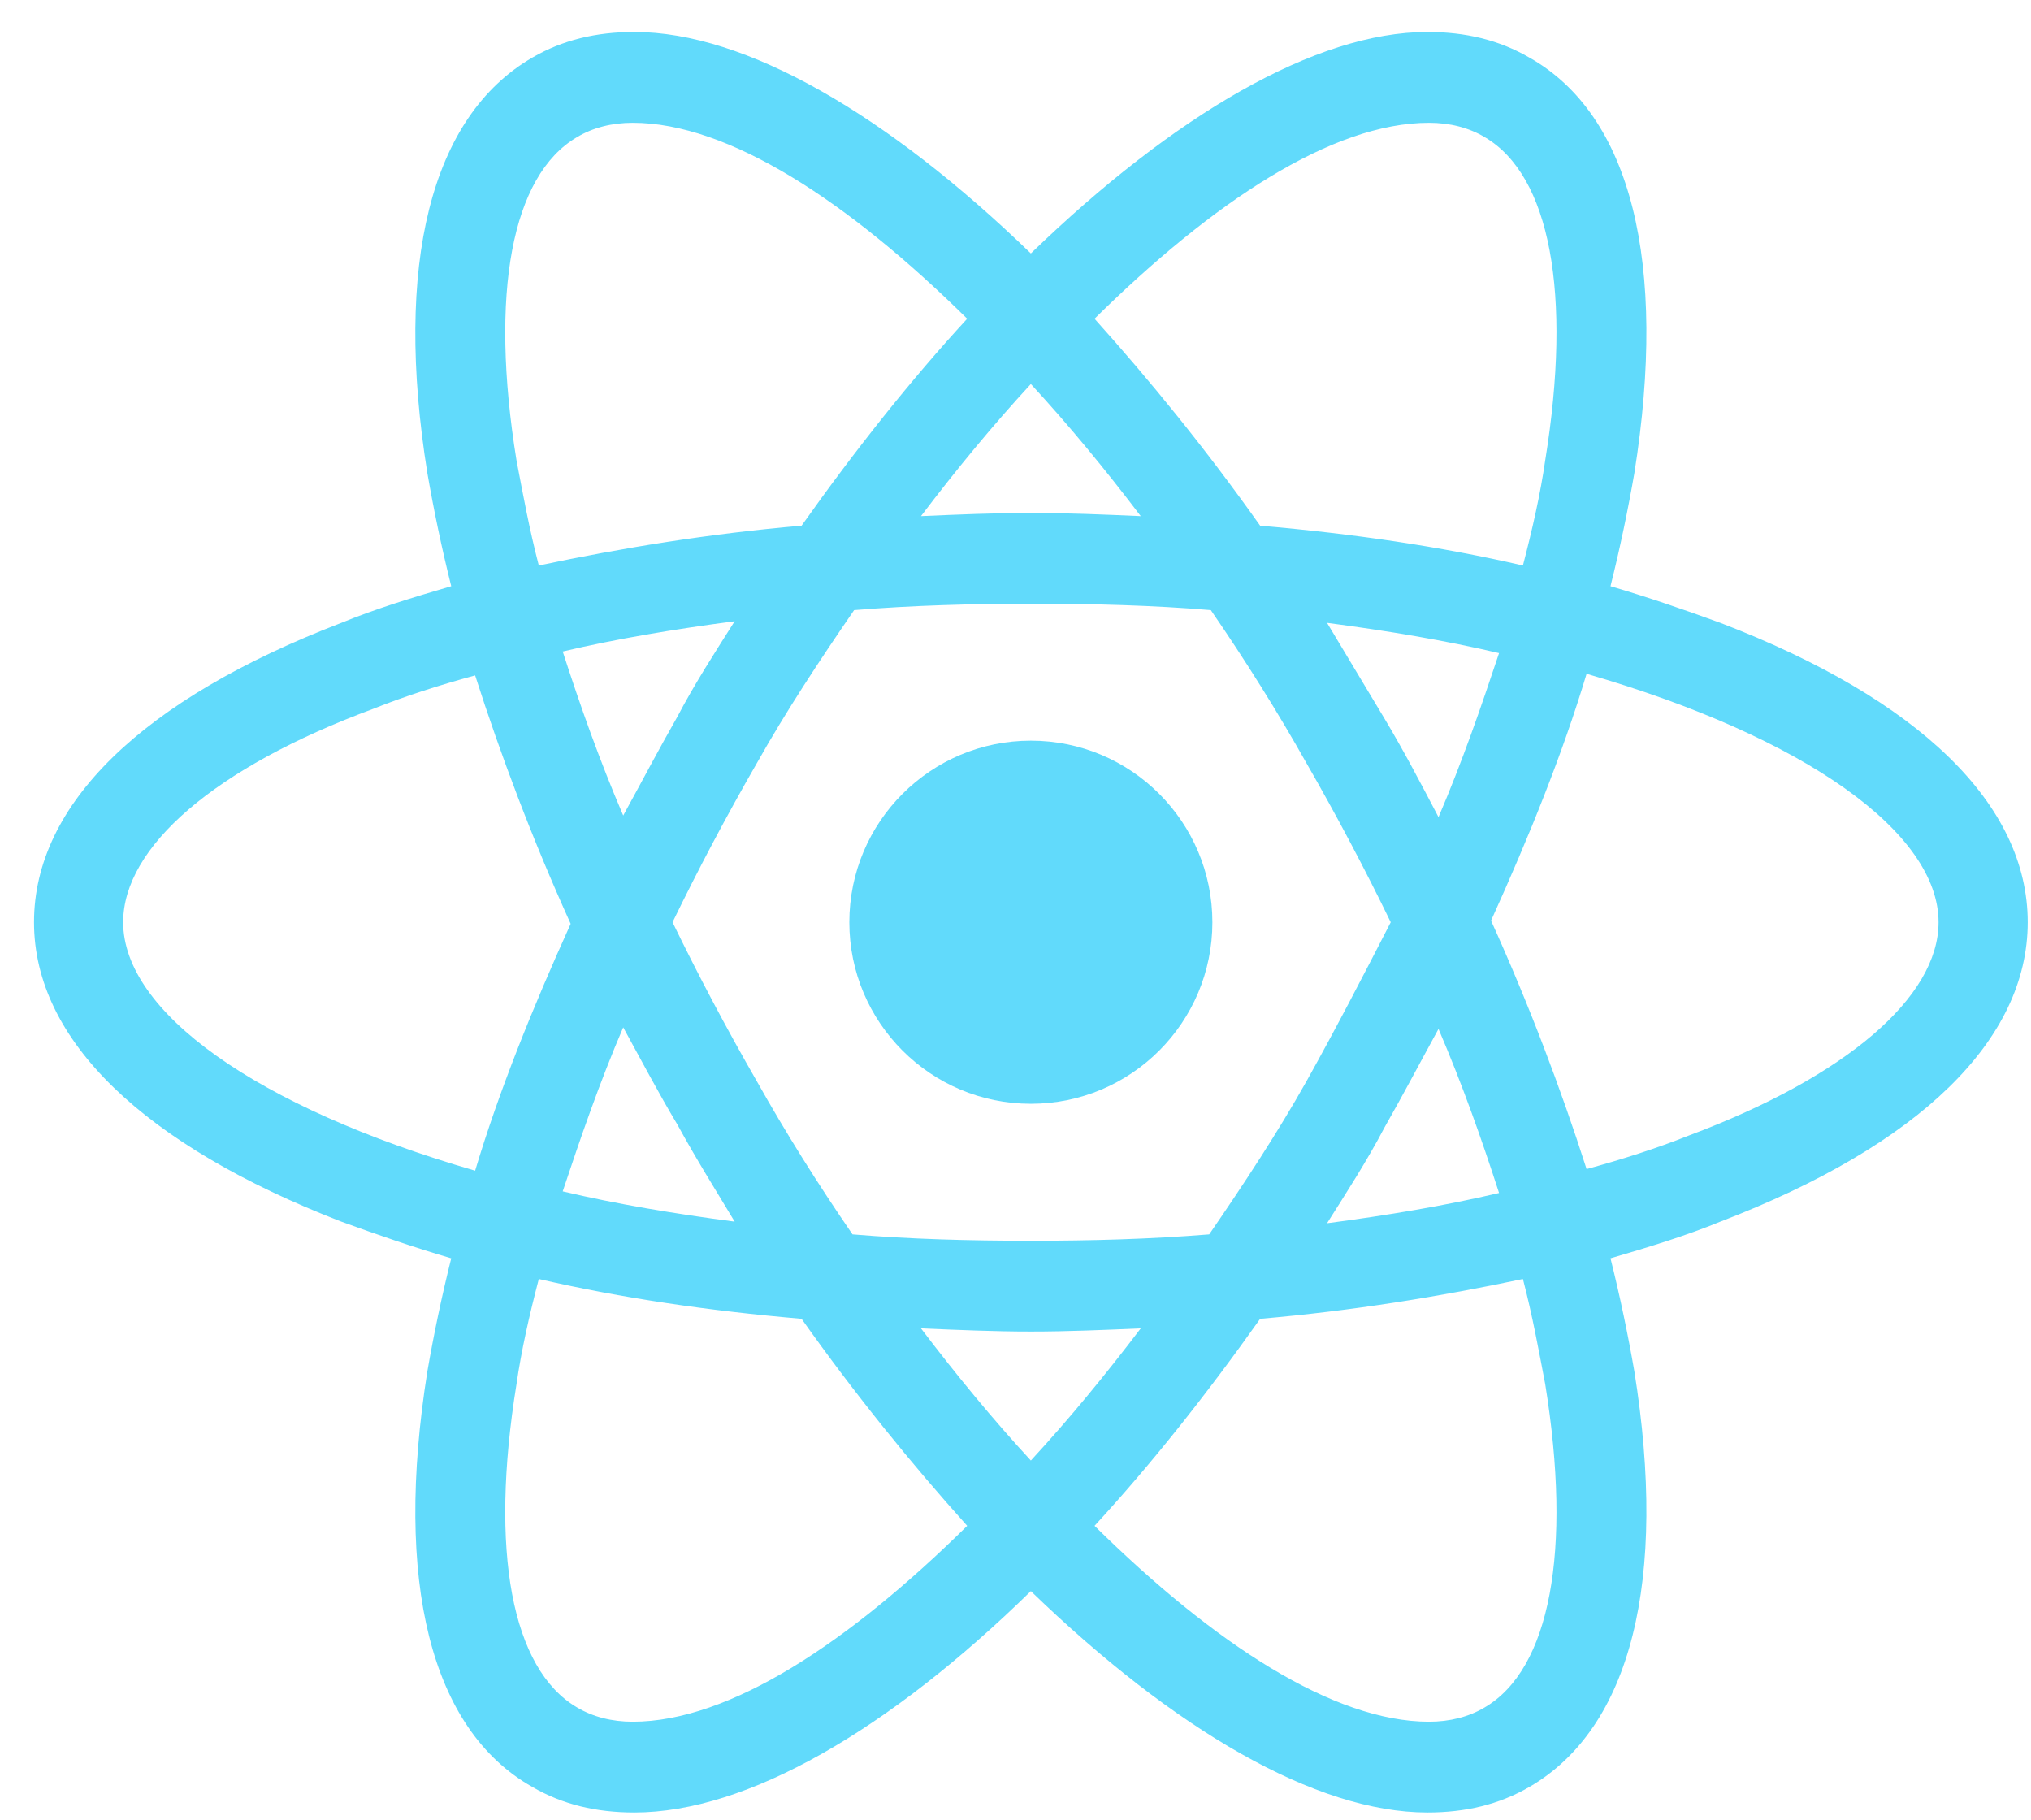 <svg width="48" height="43" viewBox="0 0 48 43" fill="none" xmlns="http://www.w3.org/2000/svg">
<path d="M24.363 26.084C26.733 26.084 28.653 24.163 28.653 21.794C28.653 19.424 26.733 17.503 24.363 17.503C21.994 17.503 20.073 19.424 20.073 21.794C20.073 24.163 21.994 26.084 24.363 26.084Z" fill="#61DAFB"/>
<path d="M40.659 14.719C39.831 14.418 38.965 14.117 38.062 13.853C38.288 12.95 38.476 12.047 38.626 11.181C39.417 6.213 38.551 2.713 36.142 1.359C35.428 0.945 34.637 0.756 33.734 0.756C31.099 0.756 27.75 2.713 24.363 5.988C20.976 2.713 17.627 0.756 14.992 0.756C14.089 0.756 13.299 0.945 12.584 1.359C10.175 2.751 9.309 6.251 10.1 11.181C10.25 12.047 10.438 12.95 10.664 13.853C9.761 14.117 8.895 14.38 8.067 14.719C3.363 16.525 0.804 19.009 0.804 21.794C0.804 24.579 3.401 27.063 8.067 28.869C8.895 29.17 9.761 29.471 10.664 29.735C10.438 30.638 10.25 31.541 10.1 32.407C9.309 37.374 10.175 40.874 12.584 42.229C13.299 42.643 14.089 42.831 14.992 42.831C17.664 42.831 21.014 40.874 24.363 37.6C27.75 40.874 31.099 42.831 33.734 42.831C34.637 42.831 35.428 42.643 36.142 42.229C38.551 40.837 39.417 37.337 38.626 32.407C38.476 31.541 38.288 30.638 38.062 29.735C38.965 29.471 39.831 29.208 40.659 28.869C45.363 27.063 47.922 24.579 47.922 21.794C47.922 19.009 45.363 16.525 40.659 14.719ZM35.089 3.24C36.632 4.143 37.159 6.928 36.519 10.88C36.406 11.67 36.218 12.498 35.992 13.364C34.035 12.912 31.965 12.611 29.782 12.423C28.503 10.617 27.186 8.998 25.868 7.531C28.653 4.783 31.476 2.901 33.772 2.901C34.261 2.901 34.712 3.014 35.089 3.24ZM30.874 25.557C30.196 26.762 29.406 27.966 28.578 29.17C27.186 29.283 25.793 29.321 24.363 29.321C22.895 29.321 21.503 29.283 20.148 29.17C19.32 27.966 18.567 26.762 17.89 25.557C17.175 24.315 16.497 23.036 15.895 21.794C16.497 20.552 17.175 19.272 17.89 18.03C18.567 16.826 19.358 15.622 20.186 14.418C21.578 14.305 22.971 14.267 24.401 14.267C25.868 14.267 27.261 14.305 28.616 14.418C29.444 15.622 30.196 16.826 30.874 18.03C31.589 19.272 32.266 20.552 32.868 21.794C32.229 23.036 31.589 24.278 30.874 25.557ZM33.997 24.315C34.562 25.633 35.014 26.912 35.428 28.192C34.148 28.493 32.793 28.719 31.363 28.907C31.815 28.192 32.304 27.439 32.718 26.649C33.169 25.858 33.583 25.068 33.997 24.315ZM24.363 34.514C23.46 33.536 22.594 32.482 21.766 31.391C22.632 31.428 23.497 31.466 24.363 31.466C25.229 31.466 26.094 31.428 26.96 31.391C26.132 32.482 25.266 33.536 24.363 34.514ZM17.363 28.869C15.933 28.681 14.578 28.455 13.299 28.154C13.713 26.912 14.164 25.595 14.729 24.278C15.143 25.03 15.557 25.821 16.008 26.573C16.46 27.401 16.911 28.116 17.363 28.869ZM14.729 19.272C14.164 17.955 13.713 16.676 13.299 15.396C14.578 15.095 15.933 14.869 17.363 14.681C16.911 15.396 16.422 16.149 16.008 16.939C15.557 17.729 15.143 18.52 14.729 19.272ZM24.363 9.074C25.266 10.052 26.132 11.106 26.96 12.197C26.094 12.159 25.229 12.122 24.363 12.122C23.497 12.122 22.632 12.159 21.766 12.197C22.594 11.106 23.46 10.052 24.363 9.074ZM32.718 16.977L31.363 14.719C32.793 14.907 34.148 15.133 35.428 15.434C35.014 16.676 34.562 17.993 33.997 19.31C33.583 18.52 33.169 17.729 32.718 16.977ZM12.207 10.88C11.567 6.928 12.094 4.143 13.637 3.24C14.014 3.014 14.465 2.901 14.954 2.901C17.212 2.901 20.035 4.746 22.858 7.531C21.54 8.961 20.223 10.617 18.944 12.423C16.761 12.611 14.691 12.95 12.734 13.364C12.508 12.498 12.358 11.67 12.207 10.88ZM2.911 21.794C2.911 20.025 5.057 18.143 8.82 16.751C9.573 16.45 10.401 16.186 11.229 15.961C11.831 17.842 12.584 19.837 13.487 21.831C12.584 23.826 11.793 25.783 11.229 27.665C6.035 26.16 2.911 23.901 2.911 21.794ZM13.637 40.348C12.094 39.444 11.567 36.659 12.207 32.708C12.32 31.918 12.508 31.09 12.734 30.224C14.691 30.676 16.761 30.977 18.944 31.165C20.223 32.971 21.54 34.59 22.858 36.057C20.073 38.805 17.25 40.686 14.954 40.686C14.465 40.686 14.014 40.573 13.637 40.348ZM36.519 32.708C37.159 36.659 36.632 39.444 35.089 40.348C34.712 40.573 34.261 40.686 33.772 40.686C31.514 40.686 28.691 38.842 25.868 36.057C27.186 34.627 28.503 32.971 29.782 31.165C31.965 30.977 34.035 30.638 35.992 30.224C36.218 31.09 36.368 31.918 36.519 32.708ZM39.906 26.837C39.153 27.138 38.325 27.401 37.497 27.627C36.895 25.745 36.142 23.751 35.239 21.756C36.142 19.762 36.933 17.805 37.497 15.923C42.691 17.428 45.815 19.686 45.815 21.794C45.815 23.563 43.632 25.444 39.906 26.837Z" fill="#61DAFB"/>
</svg>

